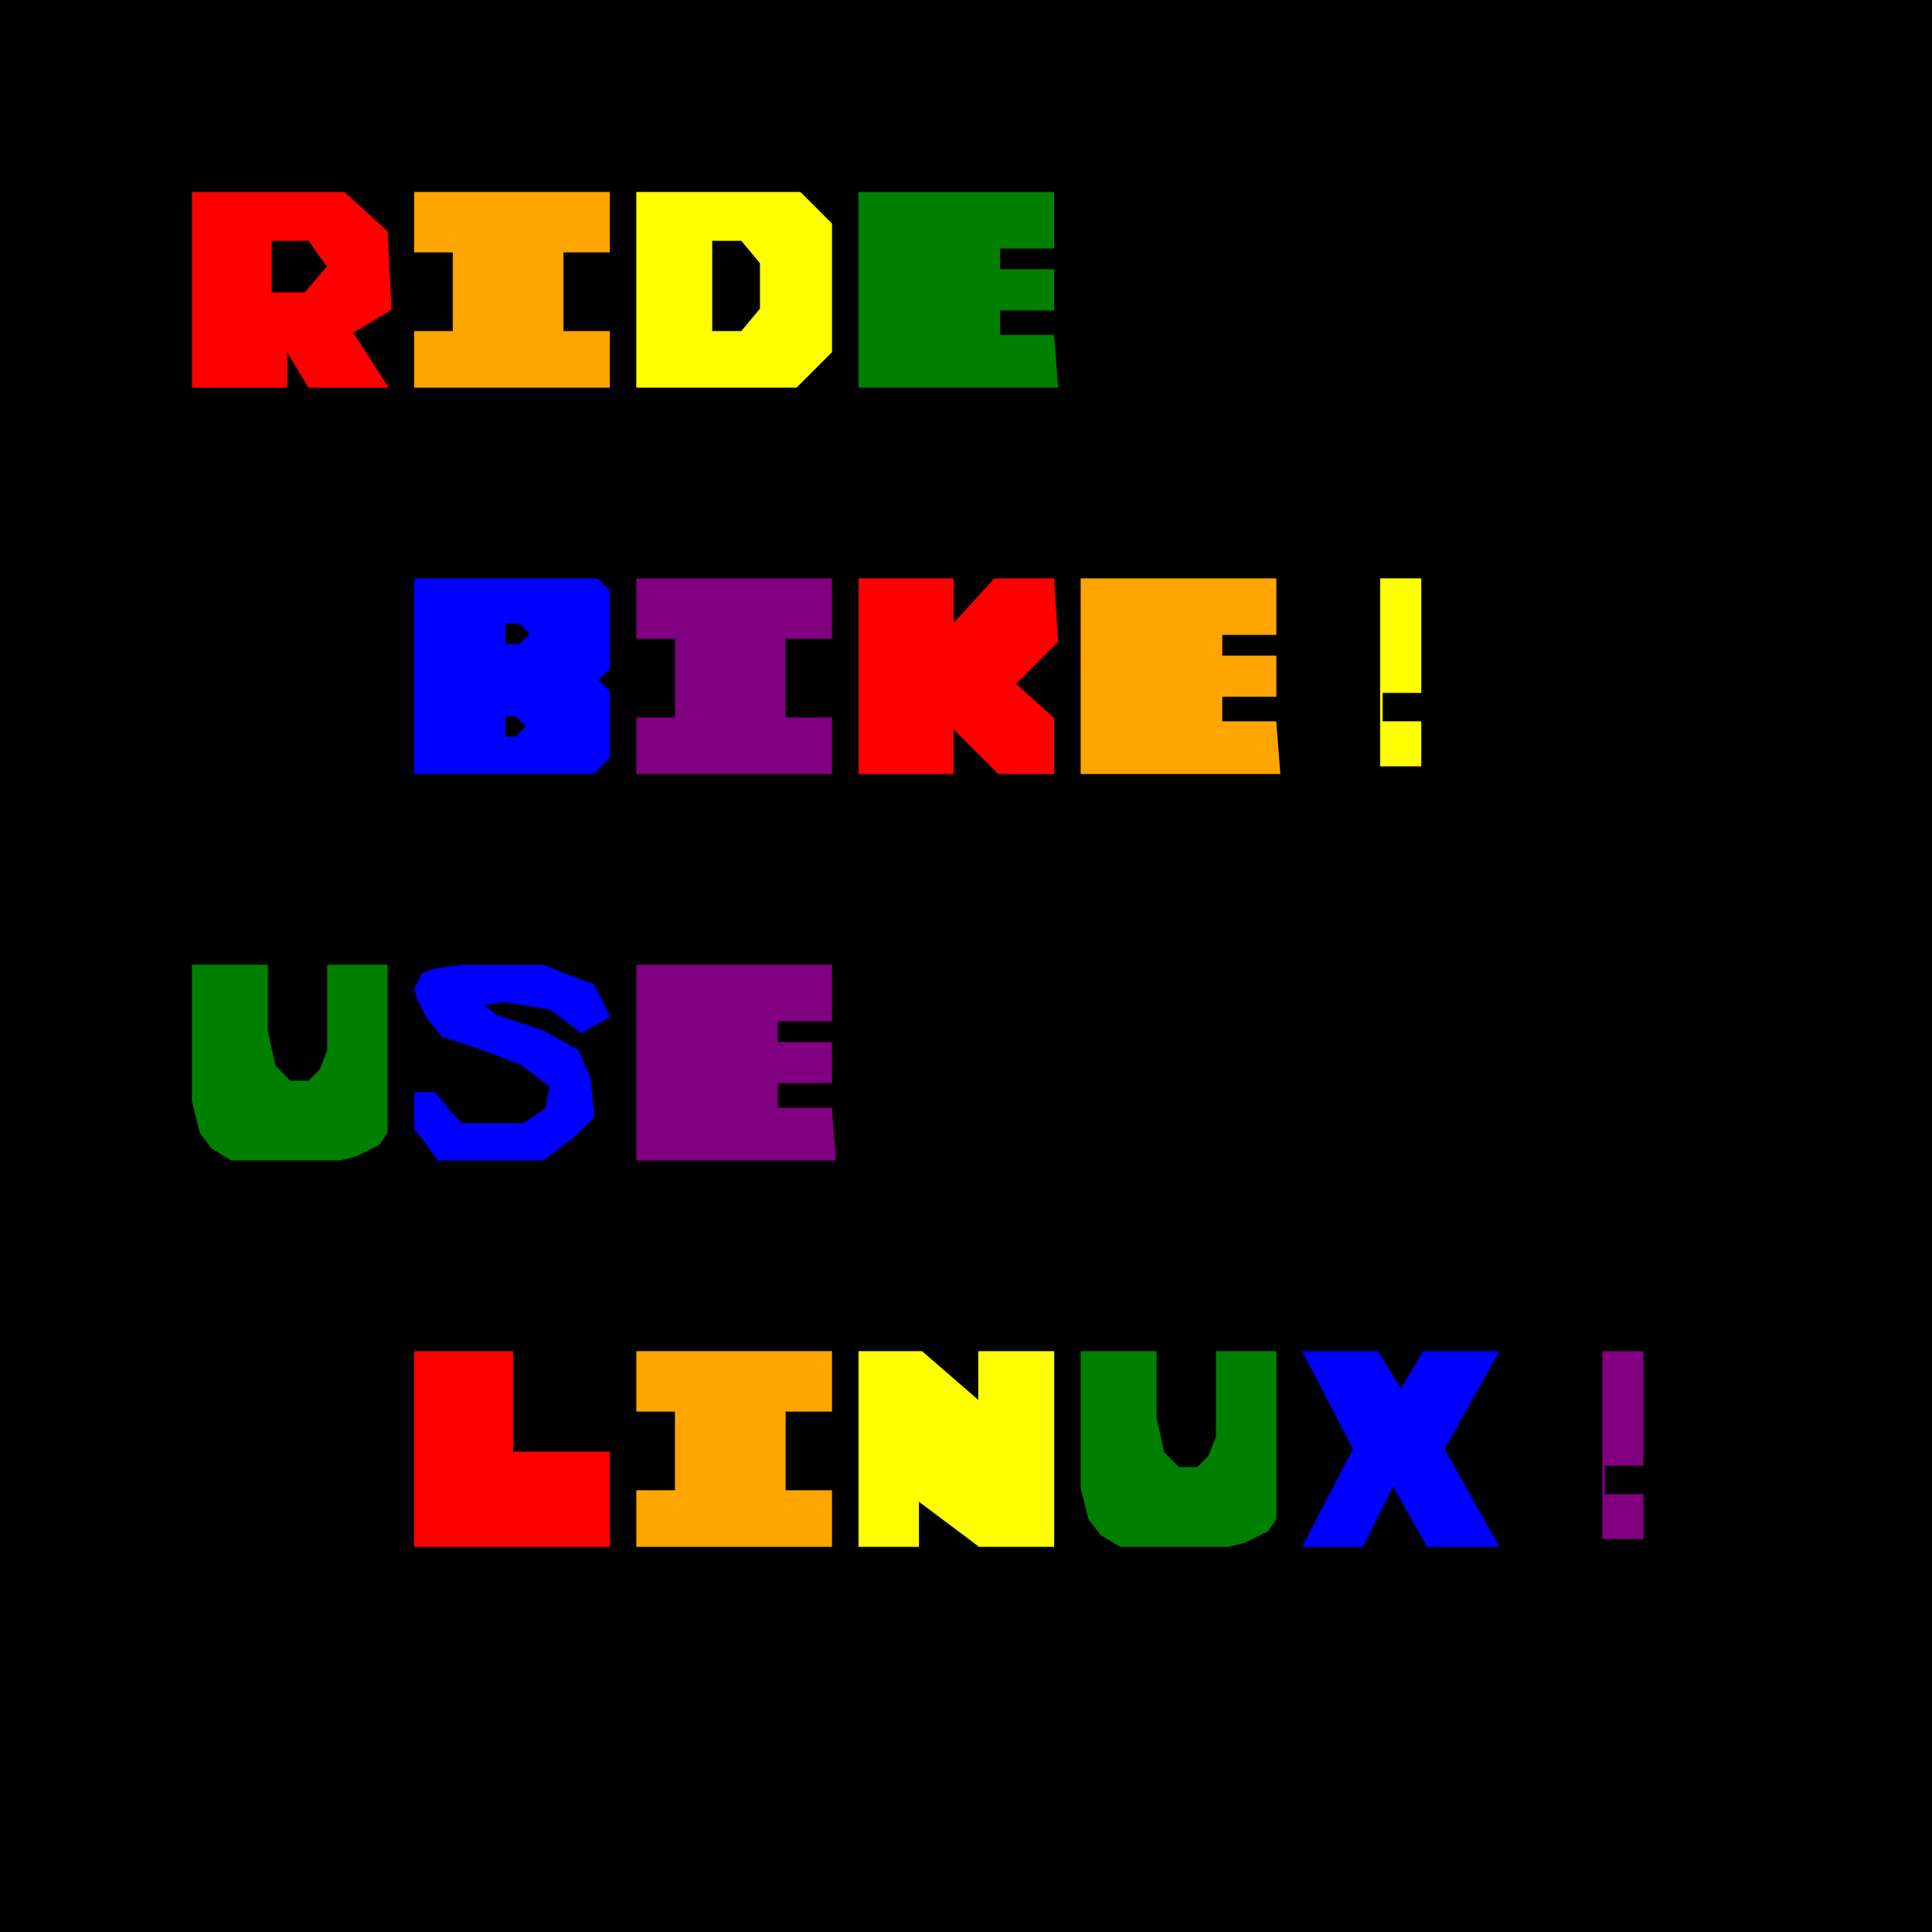 <svg width="776" height="776" viewbox = "0 0 776 776"  xmlns="http://www.w3.org/2000/svg">

<rect width="100%" height="100%" fill="#333333" stroke="none"/>

<!--<json>{
    "text": "RIDE     BIKE!  USE      LINUX!",
    "left_margin": 0.1,
    "top_margin": 0.1,
    "horizontal_gap": 0.015,
    "vertical_gap": 0.1,
    "number_of_columns": 8,
    "rainbow": true
}</json>-->
<path d = "M 0 0 L776 0 L776 776 L0 776 L0 0 Z" stroke = "black" stroke-width = "1" fill = "black" />
<path d = "M77.6 155.2L 77.6 77.6 L 138.128 77.6 L 155.2 93.12 L 156.752 124.16 L 141.232 133.472 L 155.2 155.2 L 124.16 155.2 L 114.848 139.68 L 114.848 155.2 L 110.192 155.2 L 110.192 117.952 L 122.608 117.952 L 131.92 107.088 L 124.16 96.224 L 108.64 96.224 L 108.64 117.952 L 110.192 117.952 L 110.192 155.2 L 77.6 155.2 Z" stroke = "red" stroke-width = "1" fill = "red" />
<path d = "M166.84 155.2L 166.84 133.472 L 182.36 133.472 L 182.36 100.88 L 166.84 100.88 L 166.84 77.6 L 244.44 77.6 L 244.44 100.88 L 225.816 100.88 L 225.816 133.472 L 244.44 133.472 L 244.44 155.2 L 166.84 155.2 Z" stroke = "orange" stroke-width = "1" fill = "orange" />
<path d = "M256.08 155.2L 256.08 77.6 L 321.264 77.6 L 333.68 90.016 L 333.68 141.232 L 319.712 155.2 L 287.12 155.2 L 287.12 133.472 L 297.984 133.472 L 305.744 124.16 L 305.744 105.536 L 297.984 96.224 L 285.568 96.224 L 285.568 133.472 L 287.12 133.472 L 288.672 155.2 L 256.08 155.2 Z" stroke = "yellow" stroke-width = "1" fill = "yellow" />
<path d = "M345.32 155.2L 345.32 77.6 L 422.92 77.6 L 422.92 99.328 L 401.192 99.328 L 401.192 108.64 L 422.92 108.64 L 422.92 124.16 L 401.192 124.16 L 401.192 135.024 L 422.92 135.024 L 424.472 155.2 L 345.32 155.2 Z" stroke = "green" stroke-width = "1" fill = "green" />
<path d = "M166.84 232.8L 239.784 232.8 L 244.44 237.456 L 244.44 268.496 L 239.784 273.152 L 244.44 277.808 L 244.44 304.192 L 238.232 310.4 L 202.536 310.4 L 202.536 296.432 L 207.192 296.432 L 211.848 291.776 L 207.192 287.12 L 202.536 287.12 L 202.536 259.184 L 208.744 259.184 L 213.4 254.528 L 208.744 249.872 L 202.536 249.872 L 202.536 310.4 L 166.84 310.4 L 166.84 232.8 Z" stroke = "blue" stroke-width = "1" fill = "blue" />
<path d = "M256.08 310.4L 256.08 288.672 L 271.6 288.672 L 271.6 256.08 L 256.08 256.08 L 256.08 232.8 L 333.68 232.8 L 333.68 256.08 L 315.056 256.08 L 315.056 288.672 L 333.68 288.672 L 333.68 310.4 L 256.08 310.4 Z" stroke = "purple" stroke-width = "1" fill = "purple" />
<path d = "M345.32 310.4L 345.32 232.8 L 382.568 232.8 L 382.568 251.424 L 399.64 232.8 L 422.92 232.8 L 424.472 257.632 L 407.4 274.704 L 422.92 288.672 L 422.92 310.4 L 401.192 310.4 L 382.568 291.776 L 382.568 310.4 L 345.32 310.4 Z" stroke = "red" stroke-width = "1" fill = "red" />
<path d = "M434.56 310.4L 434.56 232.8 L 512.16 232.8 L 512.16 254.528 L 490.432 254.528 L 490.432 263.84 L 512.16 263.84 L 512.16 279.36 L 490.432 279.36 L 490.432 290.224 L 512.16 290.224 L 513.712 310.4 L 434.56 310.4 Z" stroke = "orange" stroke-width = "1" fill = "orange" />
<path d = "M554.84 296.432L 554.84 307.296 L 570.36 307.296 L 570.36 290.224 L 554.84 290.224 L 554.84 296.432 L 554.84 232.8 L 570.36 232.8 L 570.36 277.808 L 554.84 277.808 Z" stroke = "yellow" stroke-width = "1" fill = "yellow" />
<path d = "M77.6 388L 107.088 388 L 107.088 414.384 L 110.192 428.352 L 116.4 434.56 L 124.16 434.56 L 128.816 429.904 L 131.92 422.144 L 131.92 388 L 155.2 388 L 155.2 442.32 L 155.2 454.736 L 152.096 459.392 L 142.784 464.048 L 136.576 465.6 L 93.12 465.6 L 85.36 460.944 L 80.704 454.736 L 77.6 442.32 L 77.6 388 Z" stroke = "green" stroke-width = "1" fill = "green" />
<path d = "M193.224 465.6L 176.152 465.6 L 166.84 453.184 L 166.84 439.216 L 174.6 439.216 L 180.808 446.976 L 185.464 451.632 L 199.432 451.632 L 210.296 451.632 L 219.608 445.424 L 221.16 436.112 L 208.744 426.8 L 191.672 420.592 L 177.704 415.936 L 171.496 408.176 L 168.392 401.968 L 166.84 397.312 L 169.944 391.104 L 174.6 389.552 L 185.464 388 L 204.088 388 L 218.056 388 L 225.816 391.104 L 238.232 395.76 L 241.336 401.968 L 244.44 408.176 L 233.576 414.384 L 221.16 405.072 L 202.536 401.968 L 193.224 403.52 L 199.432 408.176 L 218.056 414.384 L 232.024 422.144 L 236.68 433.008 L 238.232 448.528 L 230.472 456.288 L 218.056 465.6 L 193.224 465.6 Z" stroke = "blue" stroke-width = "1" fill = "blue" />
<path d = "M256.08 465.6L 256.08 388 L 333.68 388 L 333.68 409.728 L 311.952 409.728 L 311.952 419.04 L 333.68 419.04 L 333.68 434.56 L 311.952 434.56 L 311.952 445.424 L 333.68 445.424 L 335.232 465.6 L 256.08 465.6 Z" stroke = "purple" stroke-width = "1" fill = "purple" />
<path d = "M166.84 620.8L 166.84 543.2 L 205.64 543.2 L 205.64 583.552 L 244.44 583.552 L 244.44 620.8 L 166.84 620.8 Z" stroke = "red" stroke-width = "1" fill = "red" />
<path d = "M256.08 620.8L 256.08 599.072 L 271.6 599.072 L 271.6 566.48 L 256.08 566.48 L 256.08 543.2 L 333.68 543.2 L 333.68 566.48 L 315.056 566.48 L 315.056 599.072 L 333.68 599.072 L 333.68 620.8 L 256.08 620.8 Z" stroke = "orange" stroke-width = "1" fill = "orange" />
<path d = "M345.32 620.8L 345.32 543.2 L 370.152 543.2 L 393.432 563.376 L 393.432 543.2 L 422.92 543.2 L 422.92 620.8 L 393.432 620.8 L 368.6 602.176 L 368.6 620.8 L 345.32 620.8 Z" stroke = "yellow" stroke-width = "1" fill = "yellow" />
<path d = "M434.56 543.2L 464.048 543.2 L 464.048 569.584 L 467.152 583.552 L 473.36 589.76 L 481.12 589.76 L 485.776 585.104 L 488.88 577.344 L 488.88 543.2 L 512.16 543.2 L 512.16 597.52 L 512.16 609.936 L 509.056 614.592 L 499.744 619.248 L 493.536 620.8 L 450.08 620.8 L 442.32 616.144 L 437.664 609.936 L 434.56 597.52 L 434.56 543.2 Z" stroke = "green" stroke-width = "1" fill = "green" />
<path d = "M523.8 543.2L 553.288 543.2 L 562.6 558.72 L 571.912 543.2 L 601.4 543.2 L 579.672 582 L 601.4 620.8 L 573.464 620.8 L 559.496 595.968 L 547.08 620.8 L 523.8 620.8 L 543.976 582 L 523.8 543.2 Z" stroke = "blue" stroke-width = "1" fill = "blue" />
<path d = "M644.08 606.832L 644.08 617.696 L 659.6 617.696 L 659.6 600.624 L 644.08 600.624 L 644.08 606.832 L 644.08 543.2 L 659.6 543.2 L 659.6 588.208 L 644.08 588.208 Z" stroke = "purple" stroke-width = "1" fill = "purple" /></svg>
